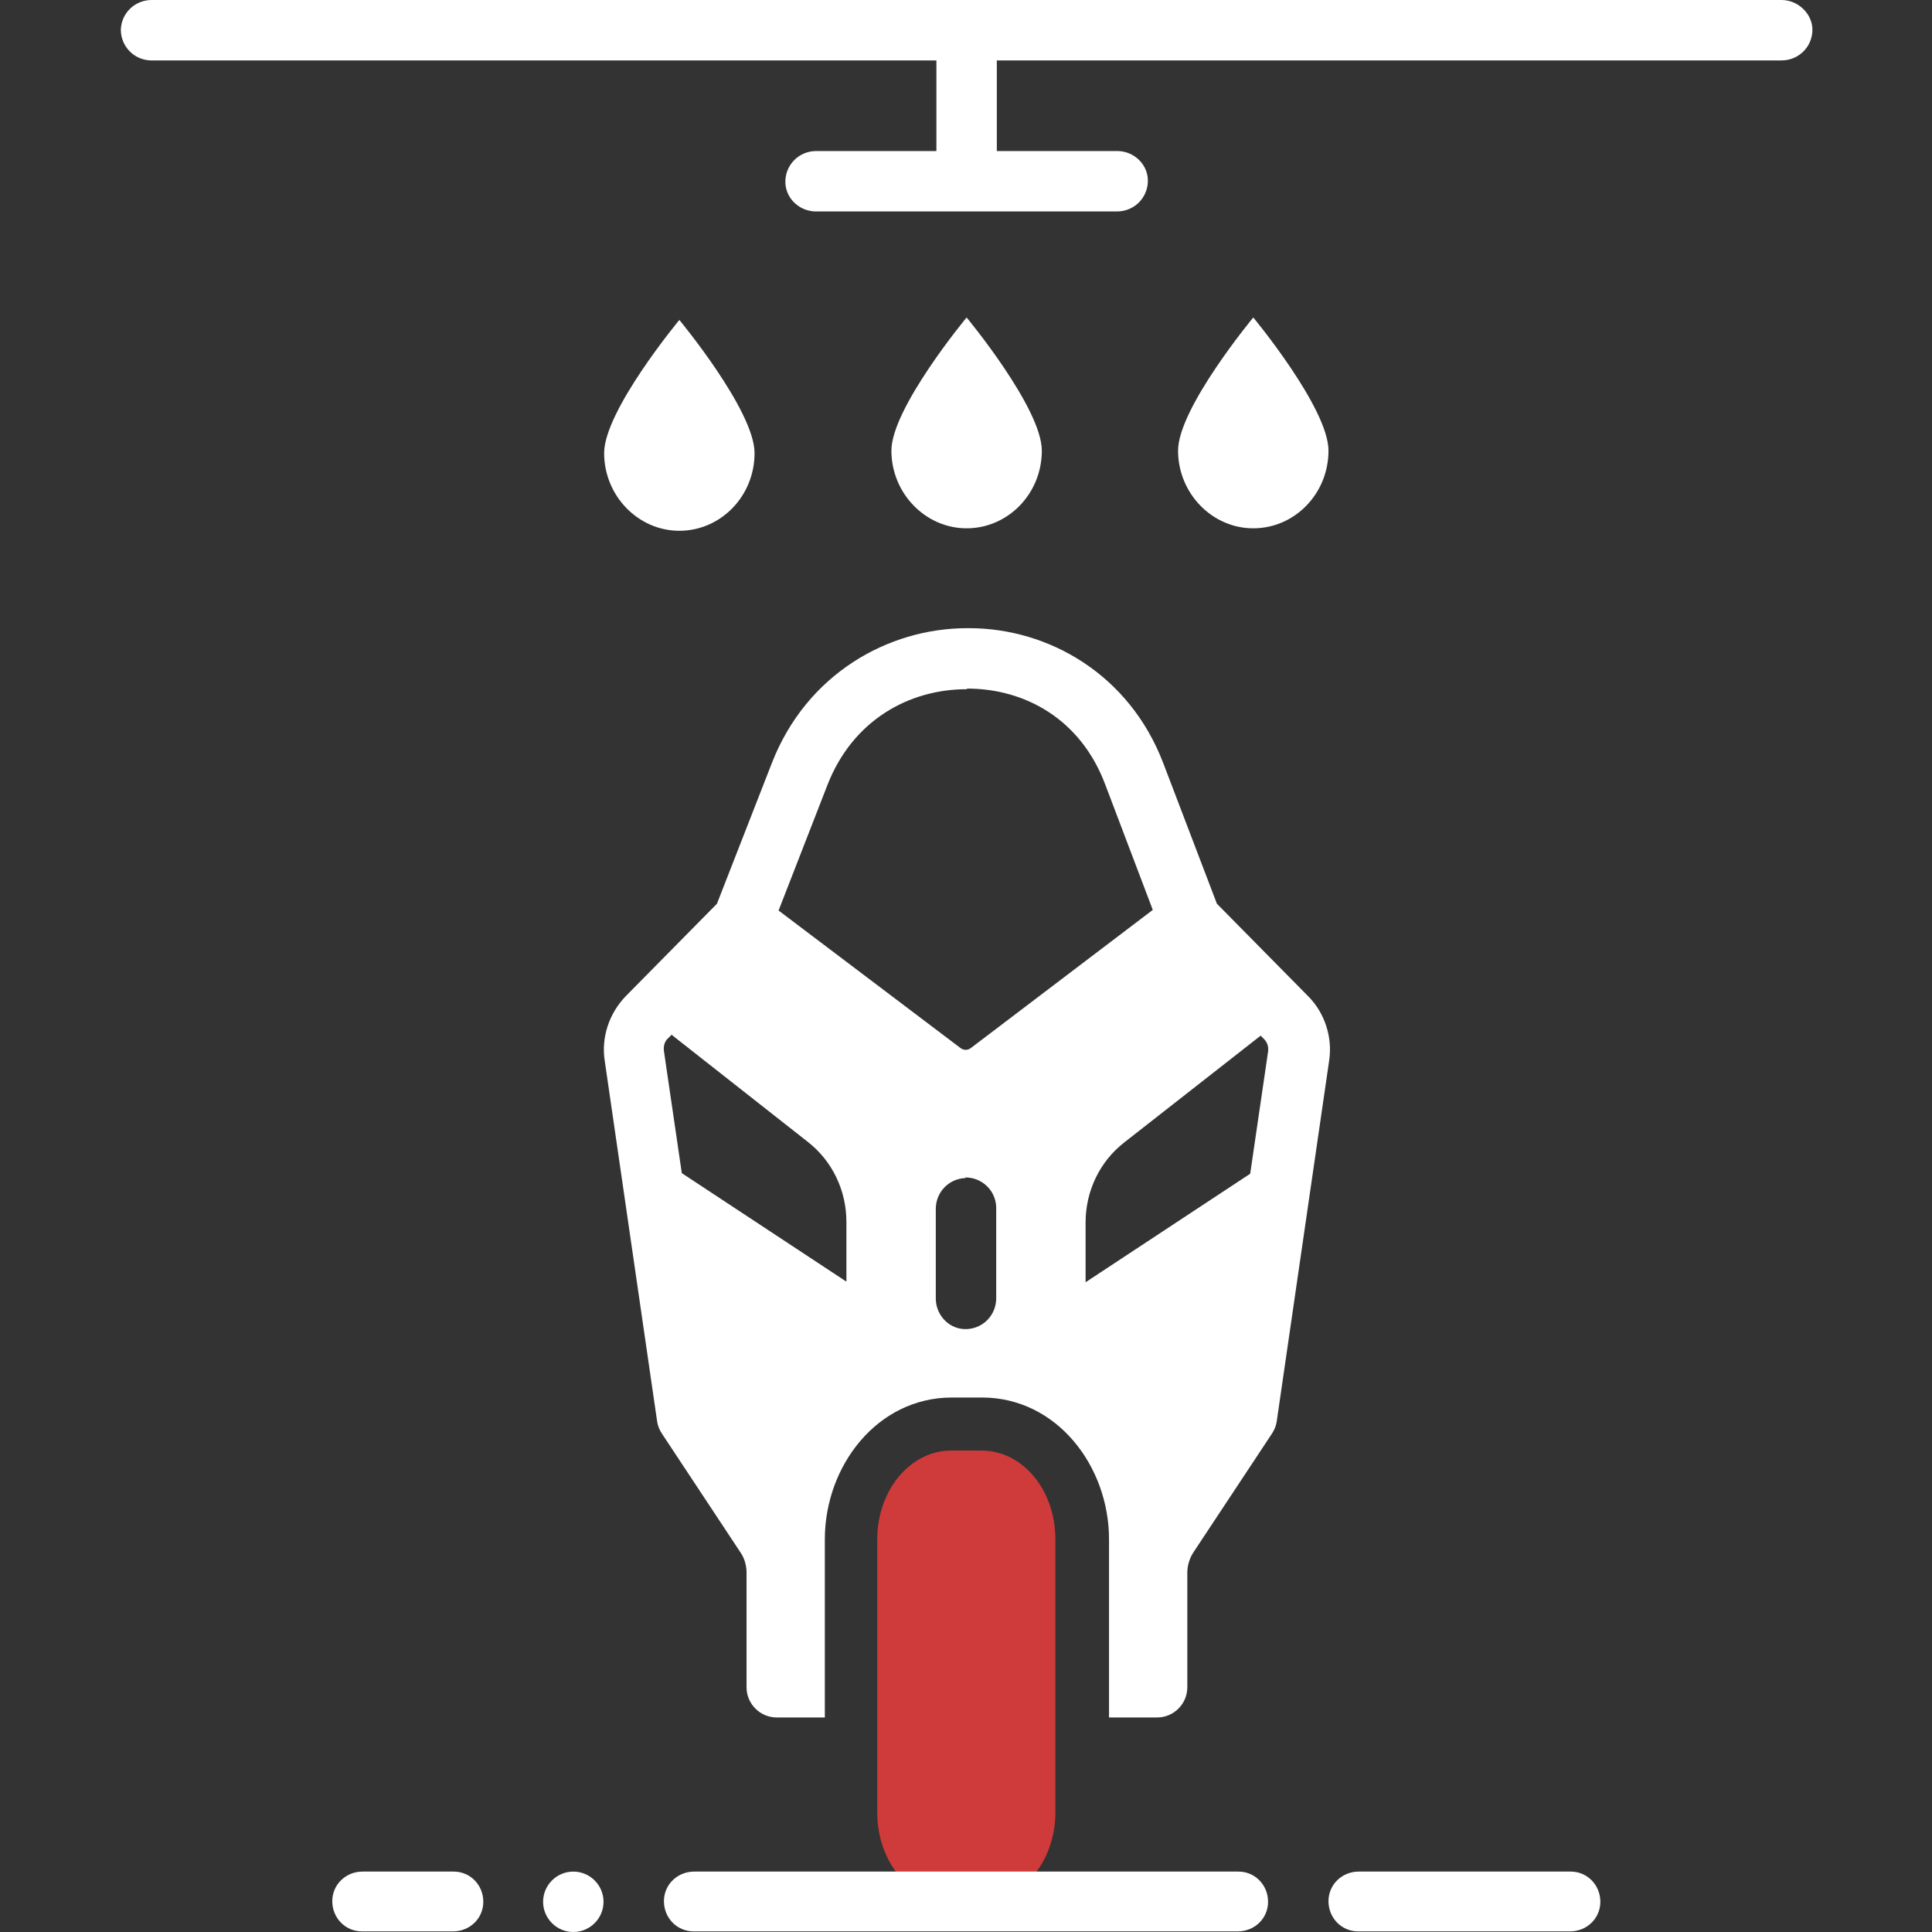 <?xml version="1.0" encoding="UTF-8"?>
<svg id="Layer_1" data-name="Layer 1" xmlns="http://www.w3.org/2000/svg" viewBox="0 0 31.34 31.34">
  <rect x="0" y="0" width="31.34" height="31.34" fill="#333333" stroke="none"/>
  <defs>
    <style>
      .cls-1 {
        fill-rule: evenodd;
      }

      .cls-1, .cls-2 {
        fill: #fff;
      }

      .cls-1, .cls-2, .cls-3 {
        stroke-width: 0px;
      }

      .cls-3 {
        fill: #ce3b3a;
      }
    </style>
  </defs>
  <path class="cls-1" d="M15.69,10.19c-1.29,0-2.61.75-3.17,2.19l-.89,2.28-1.48,1.5c-.27.28-.4.67-.34,1.05l.85,5.85c.01.07.04.14.08.2l1.27,1.92c.07.1.1.22.1.33v1.86c0,.27.22.49.49.49h.78v-2.89c0-1.19.85-2.3,2.06-2.3h.49c1.21,0,2.06,1.11,2.06,2.3v2.89h.78c.27,0,.49-.22.49-.49,0,0,0,0,0,0v-1.86c0-.12.04-.24.1-.33l1.27-1.92c.04-.06.07-.13.08-.2l.85-5.85c.06-.38-.07-.78-.34-1.05l-1.48-1.5-.87-2.28c-.55-1.44-1.86-2.19-3.15-2.19h0ZM15.69,11.17c.93,0,1.84.49,2.24,1.56l.77,2.03-2.95,2.24c-.05.04-.12.04-.17,0l-2.95-2.23.79-2.03c.41-1.06,1.33-1.56,2.26-1.56h0ZM10.9,16.79l2.2,1.73c.4.31.63.79.63,1.3v.97l-2.67-1.76-.29-1.98c-.01-.08.01-.16.07-.21l.06-.06ZM20.44,16.79l.06.06c.06.06.08.13.07.21l-.29,1.98-2.67,1.76v-.97c0-.51.23-.99.63-1.3l2.21-1.73ZM15.66,19.1c.27,0,.49.21.5.48,0,0,0,.01,0,.02v1.46c0,.27-.21.49-.48.5s-.49-.21-.5-.48c0,0,0,0,0-.01v-1.46c0-.27.21-.49.48-.5h0Z"/>
  <path class="cls-3" d="M15.43,23.53h.49c.67,0,1.2.64,1.2,1.44v4.43c0,.8-.54,1.44-1.2,1.44h-.49c-.67,0-1.2-.64-1.2-1.44v-4.43c0-.8.54-1.44,1.2-1.44Z"/>
  <g>
    <path class="cls-1" d="M11.26,30.36c-.27,0-.49.21-.49.48,0,.27.21.49.48.49h8.83c.27,0,.49-.21.49-.48s-.21-.49-.48-.49h-8.83Z"/>
    <path class="cls-1" d="M22.04,30.36c-.27,0-.49.21-.49.48s.21.49.48.49h3.44c.27,0,.49-.21.49-.48s-.21-.49-.48-.49h-3.44Z"/>
    <path class="cls-1" d="M5.88,30.36c-.27,0-.49.21-.49.48s.21.49.48.49h1.48c.27,0,.49-.21.49-.48,0-.27-.21-.49-.48-.49h-1.48Z"/>
  </g>
  <path class="cls-2" d="M9.79,30.85c0,.27-.22.49-.49.49s-.49-.22-.49-.49.22-.49.49-.49.49.22.49.49Z"/>
  <path class="cls-1" d="M2.46,0c-.27,0-.49.21-.5.48,0,.27.21.49.48.5,0,0,.01,0,.02,0h12.73v1.47h-1.95c-.27,0-.49.21-.5.48s.21.49.48.5c0,0,.01,0,.02,0h4.88c.27,0,.49-.21.5-.48s-.21-.49-.48-.5c0,0-.01,0-.02,0h-1.95V.98h12.73c.27,0,.49-.21.5-.48S29.17,0,28.9,0c0,0-.01,0-.02,0H2.46Z"/>
  <path class="cls-2" d="M16.9,7.31c0,.7-.55,1.26-1.22,1.26s-1.22-.57-1.22-1.26,1.22-2.16,1.22-2.16c0,0,1.22,1.47,1.22,2.16Z"/>
  <path class="cls-2" d="M21.55,7.31c0,.7-.55,1.26-1.22,1.26s-1.22-.57-1.22-1.26,1.22-2.16,1.22-2.16c0,0,1.22,1.47,1.22,2.16Z"/>
  <path class="cls-2" d="M12.24,7.35c0,.7-.55,1.26-1.22,1.26s-1.22-.57-1.22-1.26,1.22-2.16,1.22-2.16c0,0,1.22,1.47,1.22,2.16Z"/>
</svg>